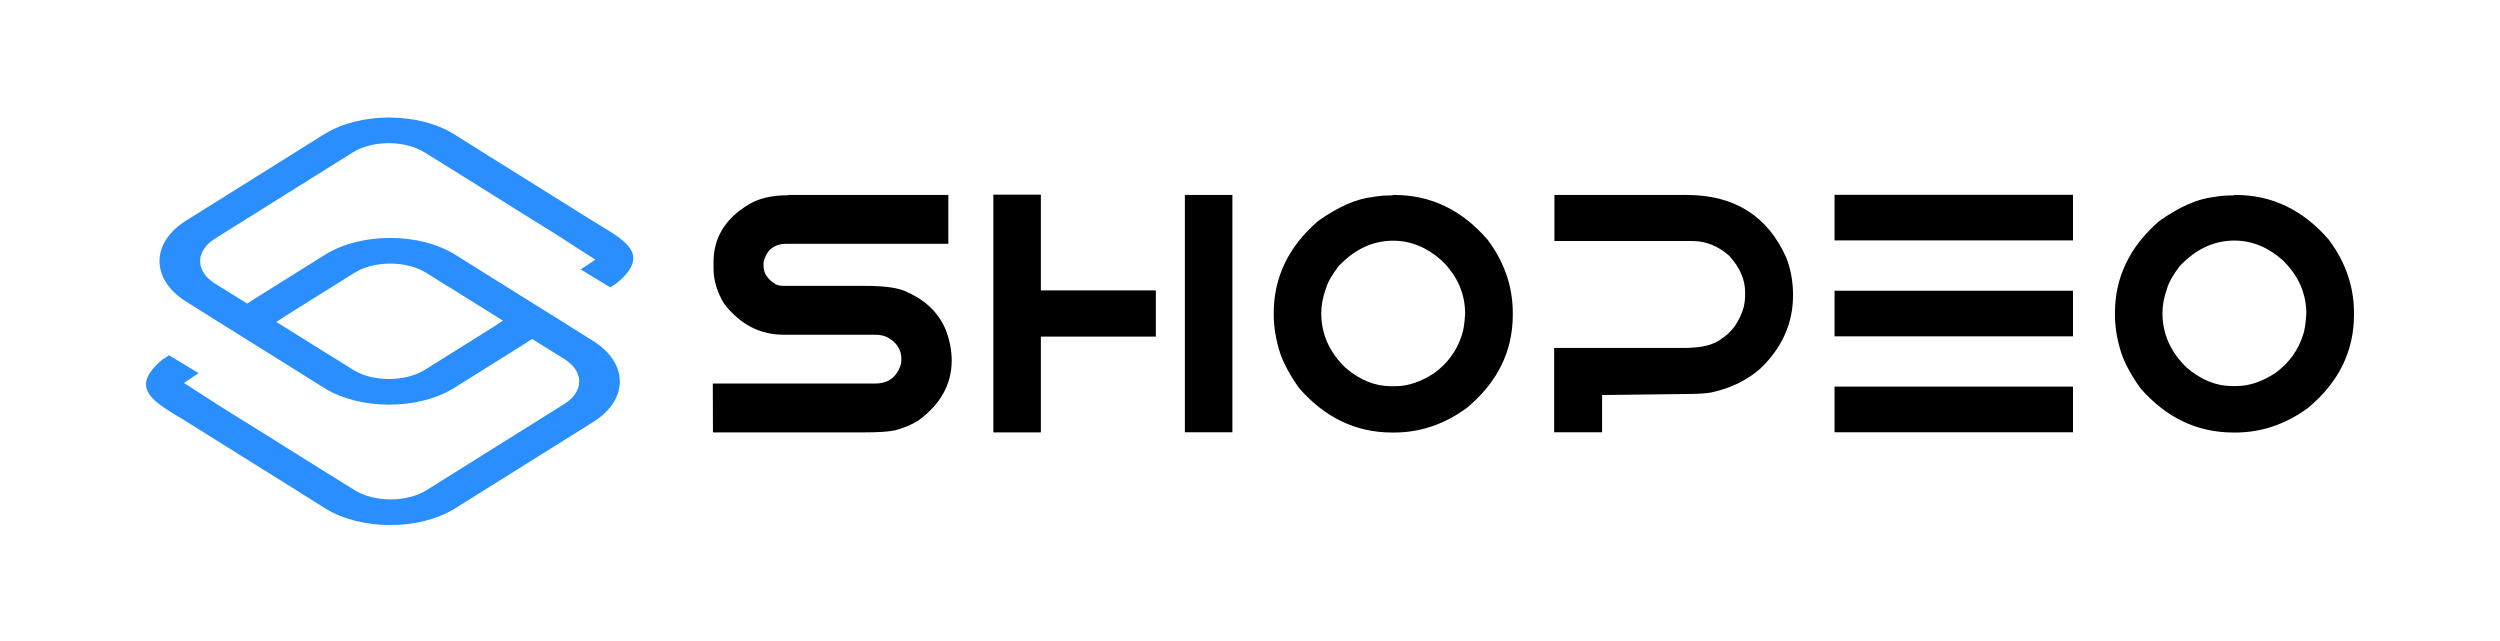 <svg width="702" height="180" viewBox="0 0 702 180" fill="none" xmlns="http://www.w3.org/2000/svg">
<rect width="702" height="180" fill="white"/>
<path d="M607.219 87.934C607.219 93.74 609.484 98.847 614.014 103.212C618.049 106.671 622.291 108.401 626.738 108.401H628.015C631.597 108.401 635.221 107.165 638.927 104.736C642.757 101.935 645.351 98.353 646.71 93.988C647.122 92.835 647.452 90.899 647.616 88.099C647.616 82.416 645.434 77.392 640.986 73.068C636.868 69.403 632.339 67.55 627.397 67.55C621.632 67.55 616.526 69.98 612.037 74.757C610.143 77.227 608.99 79.328 608.495 81.057C607.631 83.445 607.219 85.752 607.219 87.893V87.934ZM515.14 108.565H582.099V121.372H515.14V108.565ZM515.14 54.702H582.099V67.509H515.14V54.702ZM221.363 54.743H266.29V68.456H220.91C217.368 68.456 215.186 70.186 214.403 73.686V74.674C214.403 76.733 215.556 78.463 217.862 79.863C218.562 80.151 219.304 80.275 220.086 80.275H242.9C248.747 80.275 252.742 80.892 254.842 82.087C260.031 84.393 263.613 87.934 265.59 92.67C266.702 95.594 267.237 98.435 267.237 101.235C267.237 107.906 264.107 113.507 257.889 118.078C256.036 119.231 253.895 120.137 251.506 120.796C249.736 121.208 246.73 121.413 242.57 121.413H200.196L200.155 107.7H245.7C249.53 107.7 251.959 105.806 253.03 102.059L253.112 100.823C253.112 98.188 251.795 96.129 249.2 94.729C248.253 94.235 247.1 93.988 245.618 93.988H220.045C213.333 93.988 207.773 91.064 203.285 85.216C201.349 81.963 200.361 78.71 200.361 75.374V73.562C200.361 66.726 203.697 61.291 210.368 57.337C213.127 55.69 216.792 54.825 221.363 54.825V54.743ZM278.932 54.661H292.275V81.551H324.56V94.523H292.275V121.413H278.932V54.661ZM332.713 54.743H346.056V121.372H332.713V54.743ZM371.011 87.975C371.011 93.782 373.276 98.888 377.805 103.253C381.841 106.712 386.083 108.442 390.53 108.442H391.807C395.389 108.442 399.013 107.206 402.719 104.777C406.549 101.976 409.143 98.394 410.502 94.029C410.914 92.876 411.243 90.94 411.408 88.14C411.408 82.457 409.226 77.433 404.778 73.109C400.66 69.444 396.13 67.591 391.189 67.591C385.424 67.591 380.317 70.021 375.829 74.798C373.934 77.269 372.781 79.369 372.287 81.098C371.422 83.487 371.011 85.793 371.011 87.934V87.975ZM391.024 54.743H391.518C401.772 54.743 410.502 58.943 417.75 67.344C422.444 73.645 424.792 80.481 424.792 87.893V88.387C424.792 98.641 420.509 107.33 411.944 114.495C405.684 119.107 398.848 121.455 391.436 121.455H390.942C380.77 121.455 372.04 117.295 364.792 108.977C362.28 105.436 360.51 102.182 359.48 99.217C358.286 95.511 357.668 91.887 357.668 88.346V87.893C357.668 77.845 361.828 69.238 370.105 62.073C375.746 58.079 380.853 55.814 385.465 55.32C386.906 55.031 388.718 54.867 391.024 54.867V54.743ZM436.487 54.743H473.59C487.056 54.743 496.362 60.632 501.592 72.368C502.869 75.621 503.487 79.163 503.487 82.91C503.487 90.734 500.439 97.611 494.345 103.459C490.597 106.795 485.985 109.018 480.508 110.212C478.696 110.501 476.555 110.624 474.125 110.624L449.87 110.913V121.372H436.404V97.694H473.055C477.831 97.694 481.332 96.829 483.555 95.017C486.397 93.164 488.456 90.281 489.65 86.205C489.897 85.052 490.021 84.104 490.021 83.363V81.963C490.021 78.504 488.538 75.086 485.532 71.792C482.402 69.032 478.943 67.674 475.155 67.674H436.487V54.661V54.743ZM515.14 81.634H582.099V94.441H515.14V81.634ZM627.232 54.743H627.726C637.98 54.743 646.71 58.943 653.958 67.344C658.653 73.645 661 80.481 661 87.893V88.387C661 98.641 656.717 107.33 648.152 114.495C641.892 119.107 635.056 121.455 627.644 121.455H627.15C616.978 121.455 608.248 117.295 601.001 108.977C598.489 105.436 596.718 102.182 595.688 99.217C594.494 95.511 593.877 91.887 593.877 88.346V87.893C593.877 77.845 598.036 69.238 606.313 62.073C611.955 58.079 617.061 55.814 621.673 55.32C623.114 55.031 624.926 54.867 627.232 54.867V54.743Z" fill="black"/>
<path d="M166.223 61.908L160.828 58.532L155.434 55.155L141.185 46.26L134.638 42.183L134.349 41.977L127.514 37.694C122.49 34.565 115.86 33 109.271 33C102.641 33 96.052 34.565 91.028 37.694L71.674 49.801L52.319 61.908C47.295 65.038 44.783 69.197 44.783 73.315C44.783 77.433 47.295 81.592 52.319 84.722L59.155 89.005L59.443 89.211L65.991 93.287L80.239 102.182L85.634 105.559L91.028 108.936C96.052 112.066 102.682 113.63 109.271 113.63C115.901 113.63 122.49 112.066 127.514 108.936L146.868 96.829L149.421 95.182L151.316 96.376L158.481 100.823C161.24 102.553 162.64 104.818 162.64 107.124C162.64 109.389 161.24 111.695 158.481 113.424L139.126 125.531L119.772 137.638C117.013 139.368 113.348 140.233 109.683 140.233C106.018 140.233 102.353 139.368 99.594 137.638L92.428 133.191L89.257 131.214L68.585 118.284L66.238 116.842L60.843 113.466C60.596 113.301 60.308 113.136 60.061 112.93L51.66 107.536L54.213 105.806L55.778 104.777L47.46 99.753L45.566 100.988C35.518 109.43 43.959 113.177 52.607 118.531L58.002 121.908L63.396 125.284L77.645 134.179L84.192 138.256L84.481 138.462L91.316 142.745C96.34 145.874 102.97 147.439 109.559 147.439C116.189 147.439 122.778 145.874 127.802 142.745L147.156 130.638L166.511 118.531C171.535 115.401 174.047 111.283 174.047 107.124C174.047 103.006 171.535 98.847 166.511 95.717L159.675 91.434L159.387 91.228L152.839 87.152L138.591 78.257L133.196 74.88L127.802 71.503C122.778 68.374 116.148 66.809 109.559 66.809C102.929 66.809 96.34 68.374 91.316 71.503L71.962 83.61L69.409 85.257L67.514 84.063L60.349 79.616C57.59 77.886 56.19 75.621 56.19 73.315C56.19 71.05 57.59 68.744 60.349 67.015L79.704 54.908L99.058 42.801C101.817 41.071 105.482 40.206 109.147 40.206C112.812 40.206 116.477 41.071 119.236 42.801L126.402 47.248L129.573 49.225L150.245 62.155L152.592 63.597L157.987 66.974C158.234 67.138 158.522 67.303 158.769 67.509L167.17 72.903L164.617 74.633L163.052 75.662L171.37 80.686L173.265 79.451C183.312 71.009 174.871 67.262 166.223 61.908ZM141.227 90.034L138.673 91.723L119.319 103.83C116.56 105.559 112.895 106.424 109.23 106.424C105.565 106.424 101.9 105.559 99.141 103.83L93.746 100.453L91.399 99.011L77.603 90.405L80.157 88.716L99.511 76.61C102.27 74.88 105.935 74.015 109.6 74.015C113.265 74.015 116.93 74.88 119.689 76.61L125.084 79.986L127.431 81.428L141.227 90.034Z" fill="#2A8EFF"/>
</svg>
